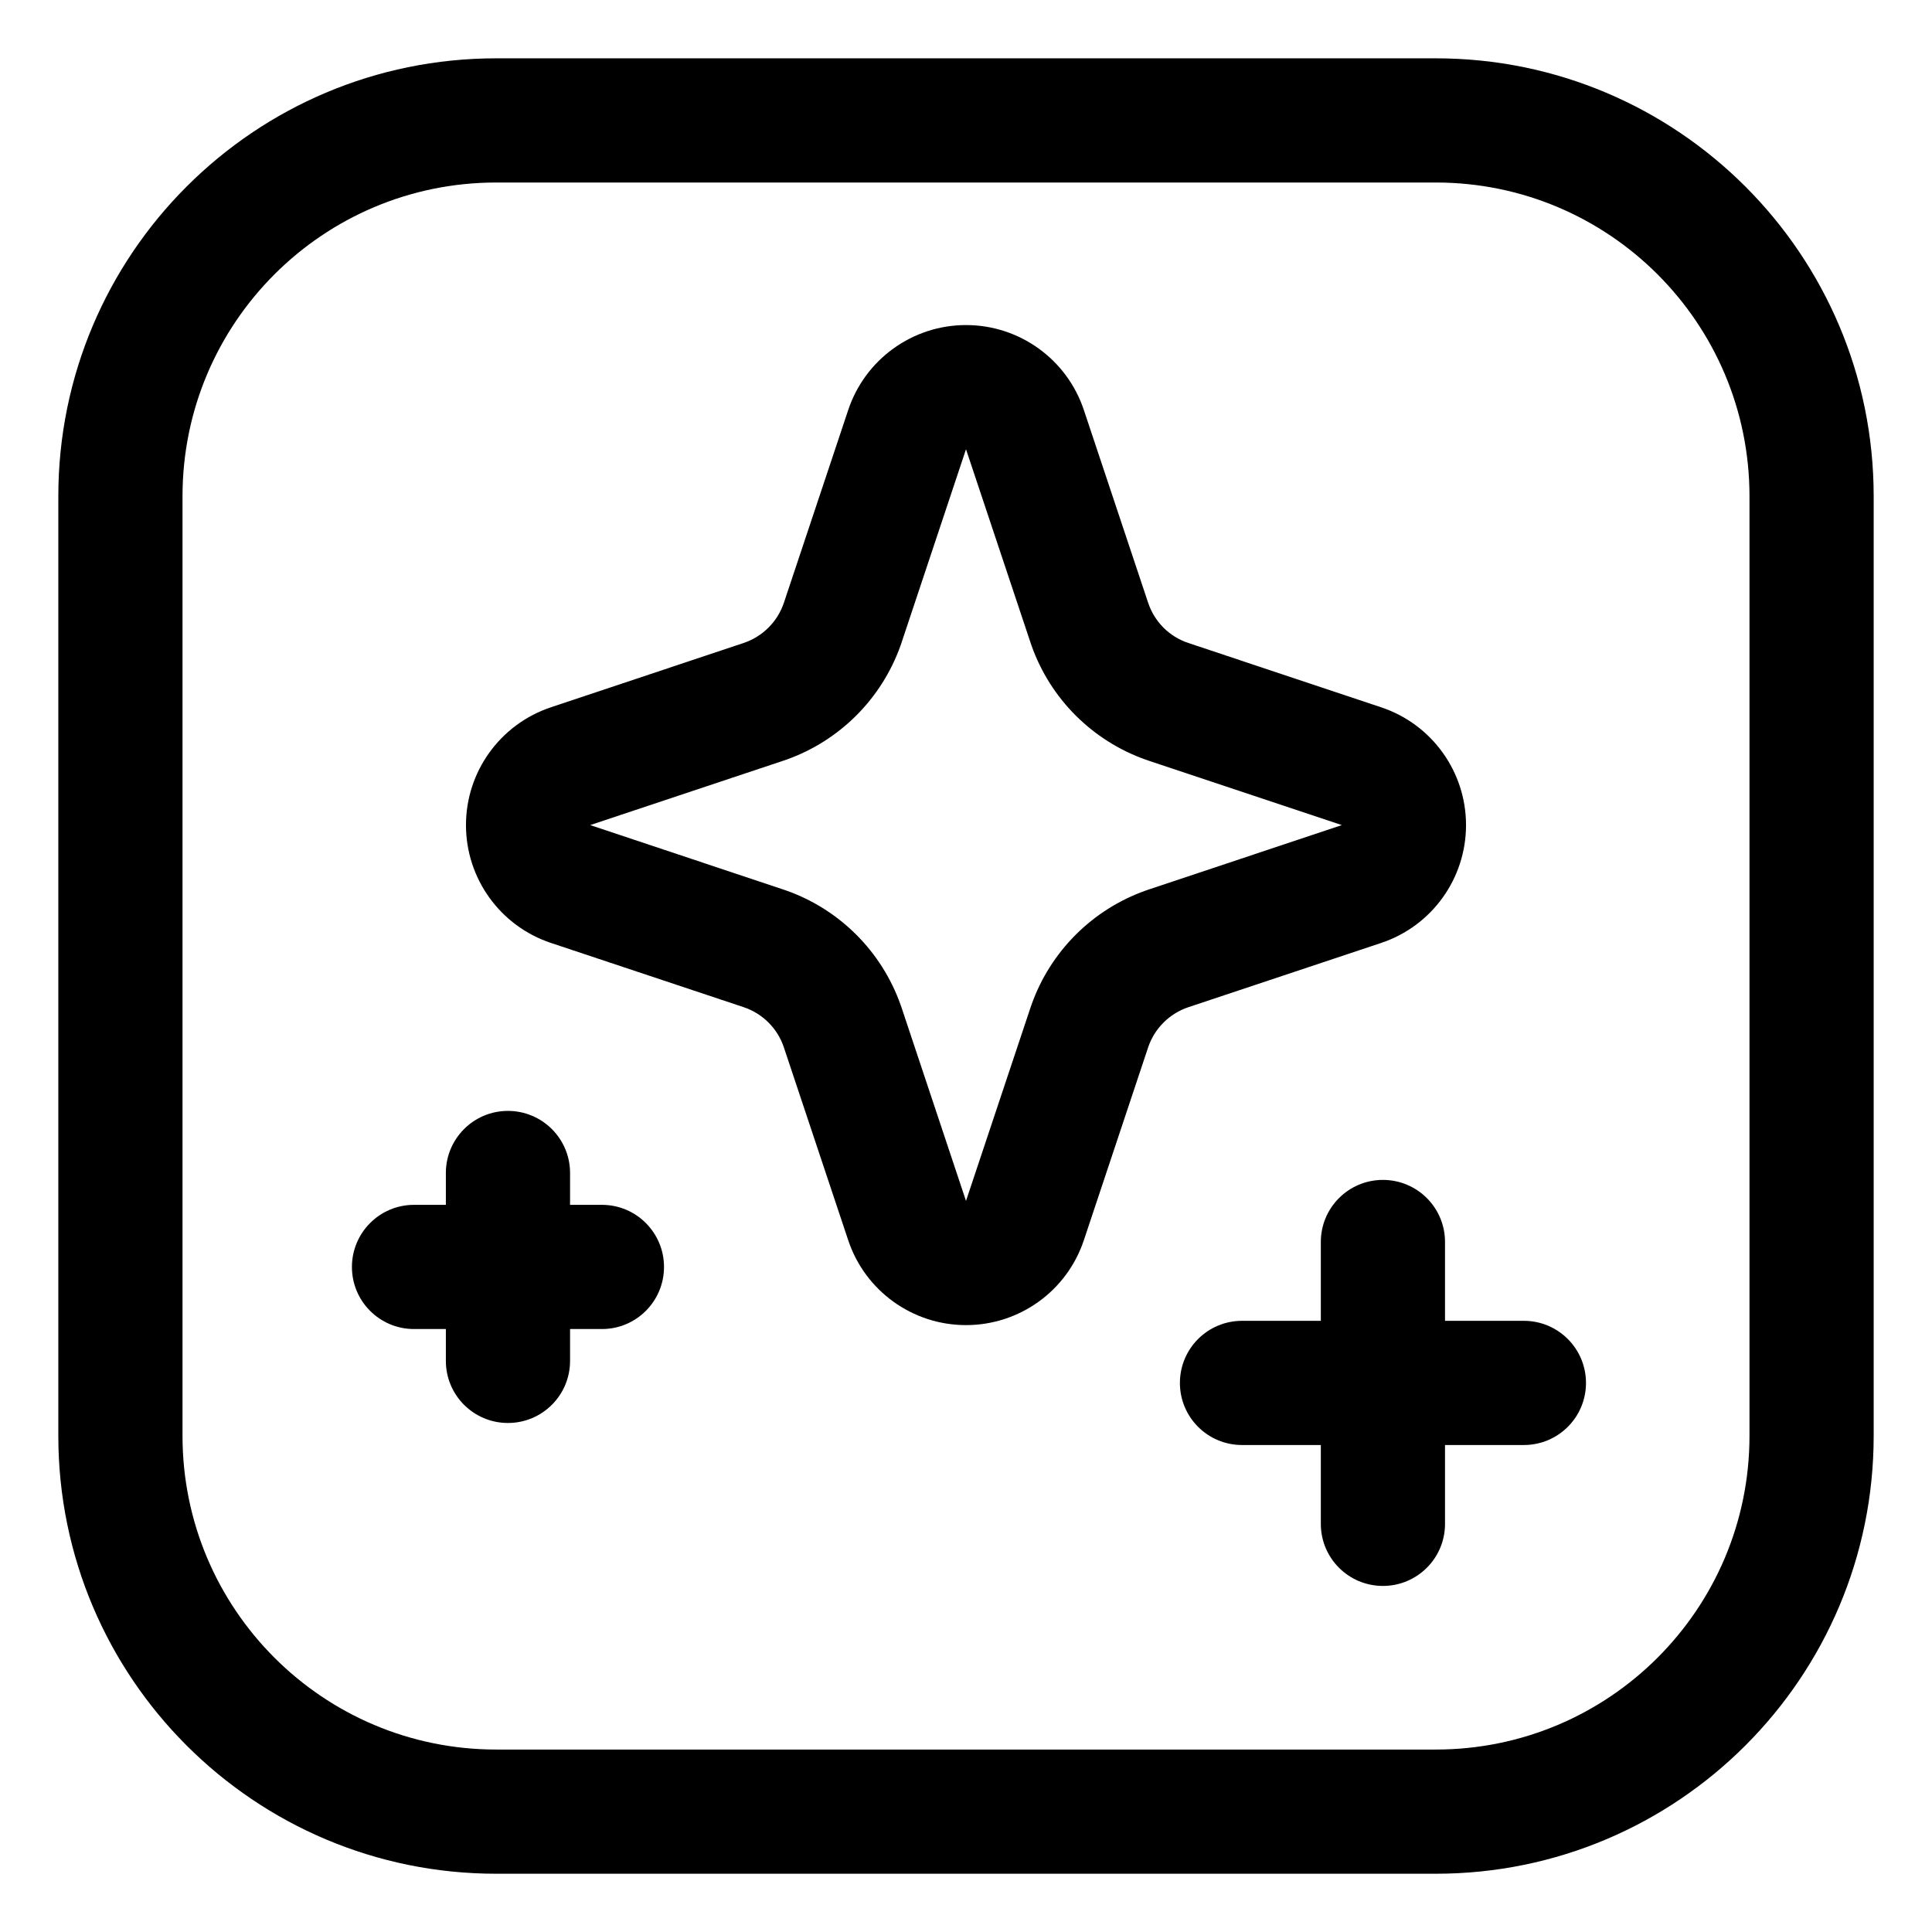 <svg width="32" height="32" viewBox="0 0 32 32" fill="none"
     xmlns="http://www.w3.org/2000/svg">

    <path fill-rule="evenodd" clip-rule="evenodd"
          d="M19.683 10.65C19.367 10.545 19.122 10.299 19.017 9.984L17.952 6.791C17.672 5.951 16.886 5.384 16 5.384C15.115 5.384 14.329 5.951 14.049 6.791L12.984 9.983C12.879 10.297 12.631 10.545 12.316 10.65L9.125 11.715C8.285 11.995 7.718 12.781 7.718 13.666C7.718 14.552 8.285 15.338 9.125 15.618L12.317 16.682C12.632 16.787 12.88 17.035 12.984 17.35L14.049 20.542C14.329 21.382 15.115 21.948 16 21.948C16.886 21.948 17.672 21.382 17.952 20.542L19.016 17.35C19.121 17.035 19.369 16.787 19.684 16.682L22.876 15.618C23.716 15.338 24.282 14.552 24.282 13.666C24.282 12.781 23.716 11.995 22.876 11.715L19.683 10.65ZM17.065 10.633C17.071 10.653 17.078 10.672 17.085 10.692C17.398 11.575 18.092 12.268 18.975 12.582C18.994 12.588 19.014 12.595 19.033 12.602L22.225 13.666L19.033 14.731C19.014 14.737 18.994 14.744 18.975 14.751C18.093 15.064 17.398 15.759 17.085 16.641C17.078 16.66 17.071 16.68 17.065 16.699L16 19.891L14.936 16.699C14.929 16.68 14.923 16.66 14.916 16.641C14.602 15.759 13.908 15.064 13.026 14.751C13.006 14.744 12.987 14.737 12.967 14.731L9.776 13.666L12.967 12.602C12.987 12.595 13.006 12.588 13.026 12.582C13.908 12.268 14.602 11.573 14.916 10.692C14.923 10.672 14.929 10.653 14.936 10.633L16 7.441L17.065 10.633Z"
          fill="currentColor"/>
    <path d="M23.934 20.571C23.934 20.003 23.474 19.543 22.905 19.543C22.337 19.543 21.877 20.003 21.877 20.571V21.877H20.572C20.003 21.877 19.543 22.337 19.543 22.906C19.543 23.474 20.003 23.934 20.572 23.934H21.877V25.24C21.877 25.808 22.337 26.268 22.905 26.268C23.474 26.268 23.934 25.808 23.934 25.24V23.934H25.24C25.808 23.934 26.269 23.474 26.269 22.906C26.269 22.337 25.808 21.877 25.24 21.877H23.934V20.571Z"
          fill="currentColor"/>
    <path d="M9.442 19.428C9.442 18.86 8.981 18.4 8.413 18.4C7.845 18.4 7.385 18.86 7.385 19.428V19.956H6.857C6.289 19.956 5.829 20.417 5.829 20.985C5.829 21.553 6.289 22.013 6.857 22.013H7.385V22.541C7.385 23.109 7.845 23.569 8.413 23.569C8.981 23.569 9.442 23.109 9.442 22.541V22.013H9.97C10.538 22.013 10.998 21.553 10.998 20.985C10.998 20.417 10.538 19.956 9.97 19.956H9.442V19.428Z"
          fill="currentColor"/>
    <path fill-rule="evenodd" clip-rule="evenodd"
          d="M8.219 0.966C4.213 0.966 0.966 4.214 0.966 8.22V23.782C0.966 27.787 4.213 31.035 8.219 31.035H23.781C27.787 31.035 31.034 27.787 31.034 23.782V8.22C31.034 4.214 27.787 0.966 23.781 0.966H8.219ZM3.023 8.22C3.023 5.35 5.349 3.023 8.219 3.023H23.781C26.651 3.023 28.977 5.35 28.977 8.22V23.782C28.977 26.651 26.651 28.978 23.781 28.978H8.219C5.349 28.978 3.023 26.651 3.023 23.782V8.22Z"
          fill="currentColor"/>

</svg>

